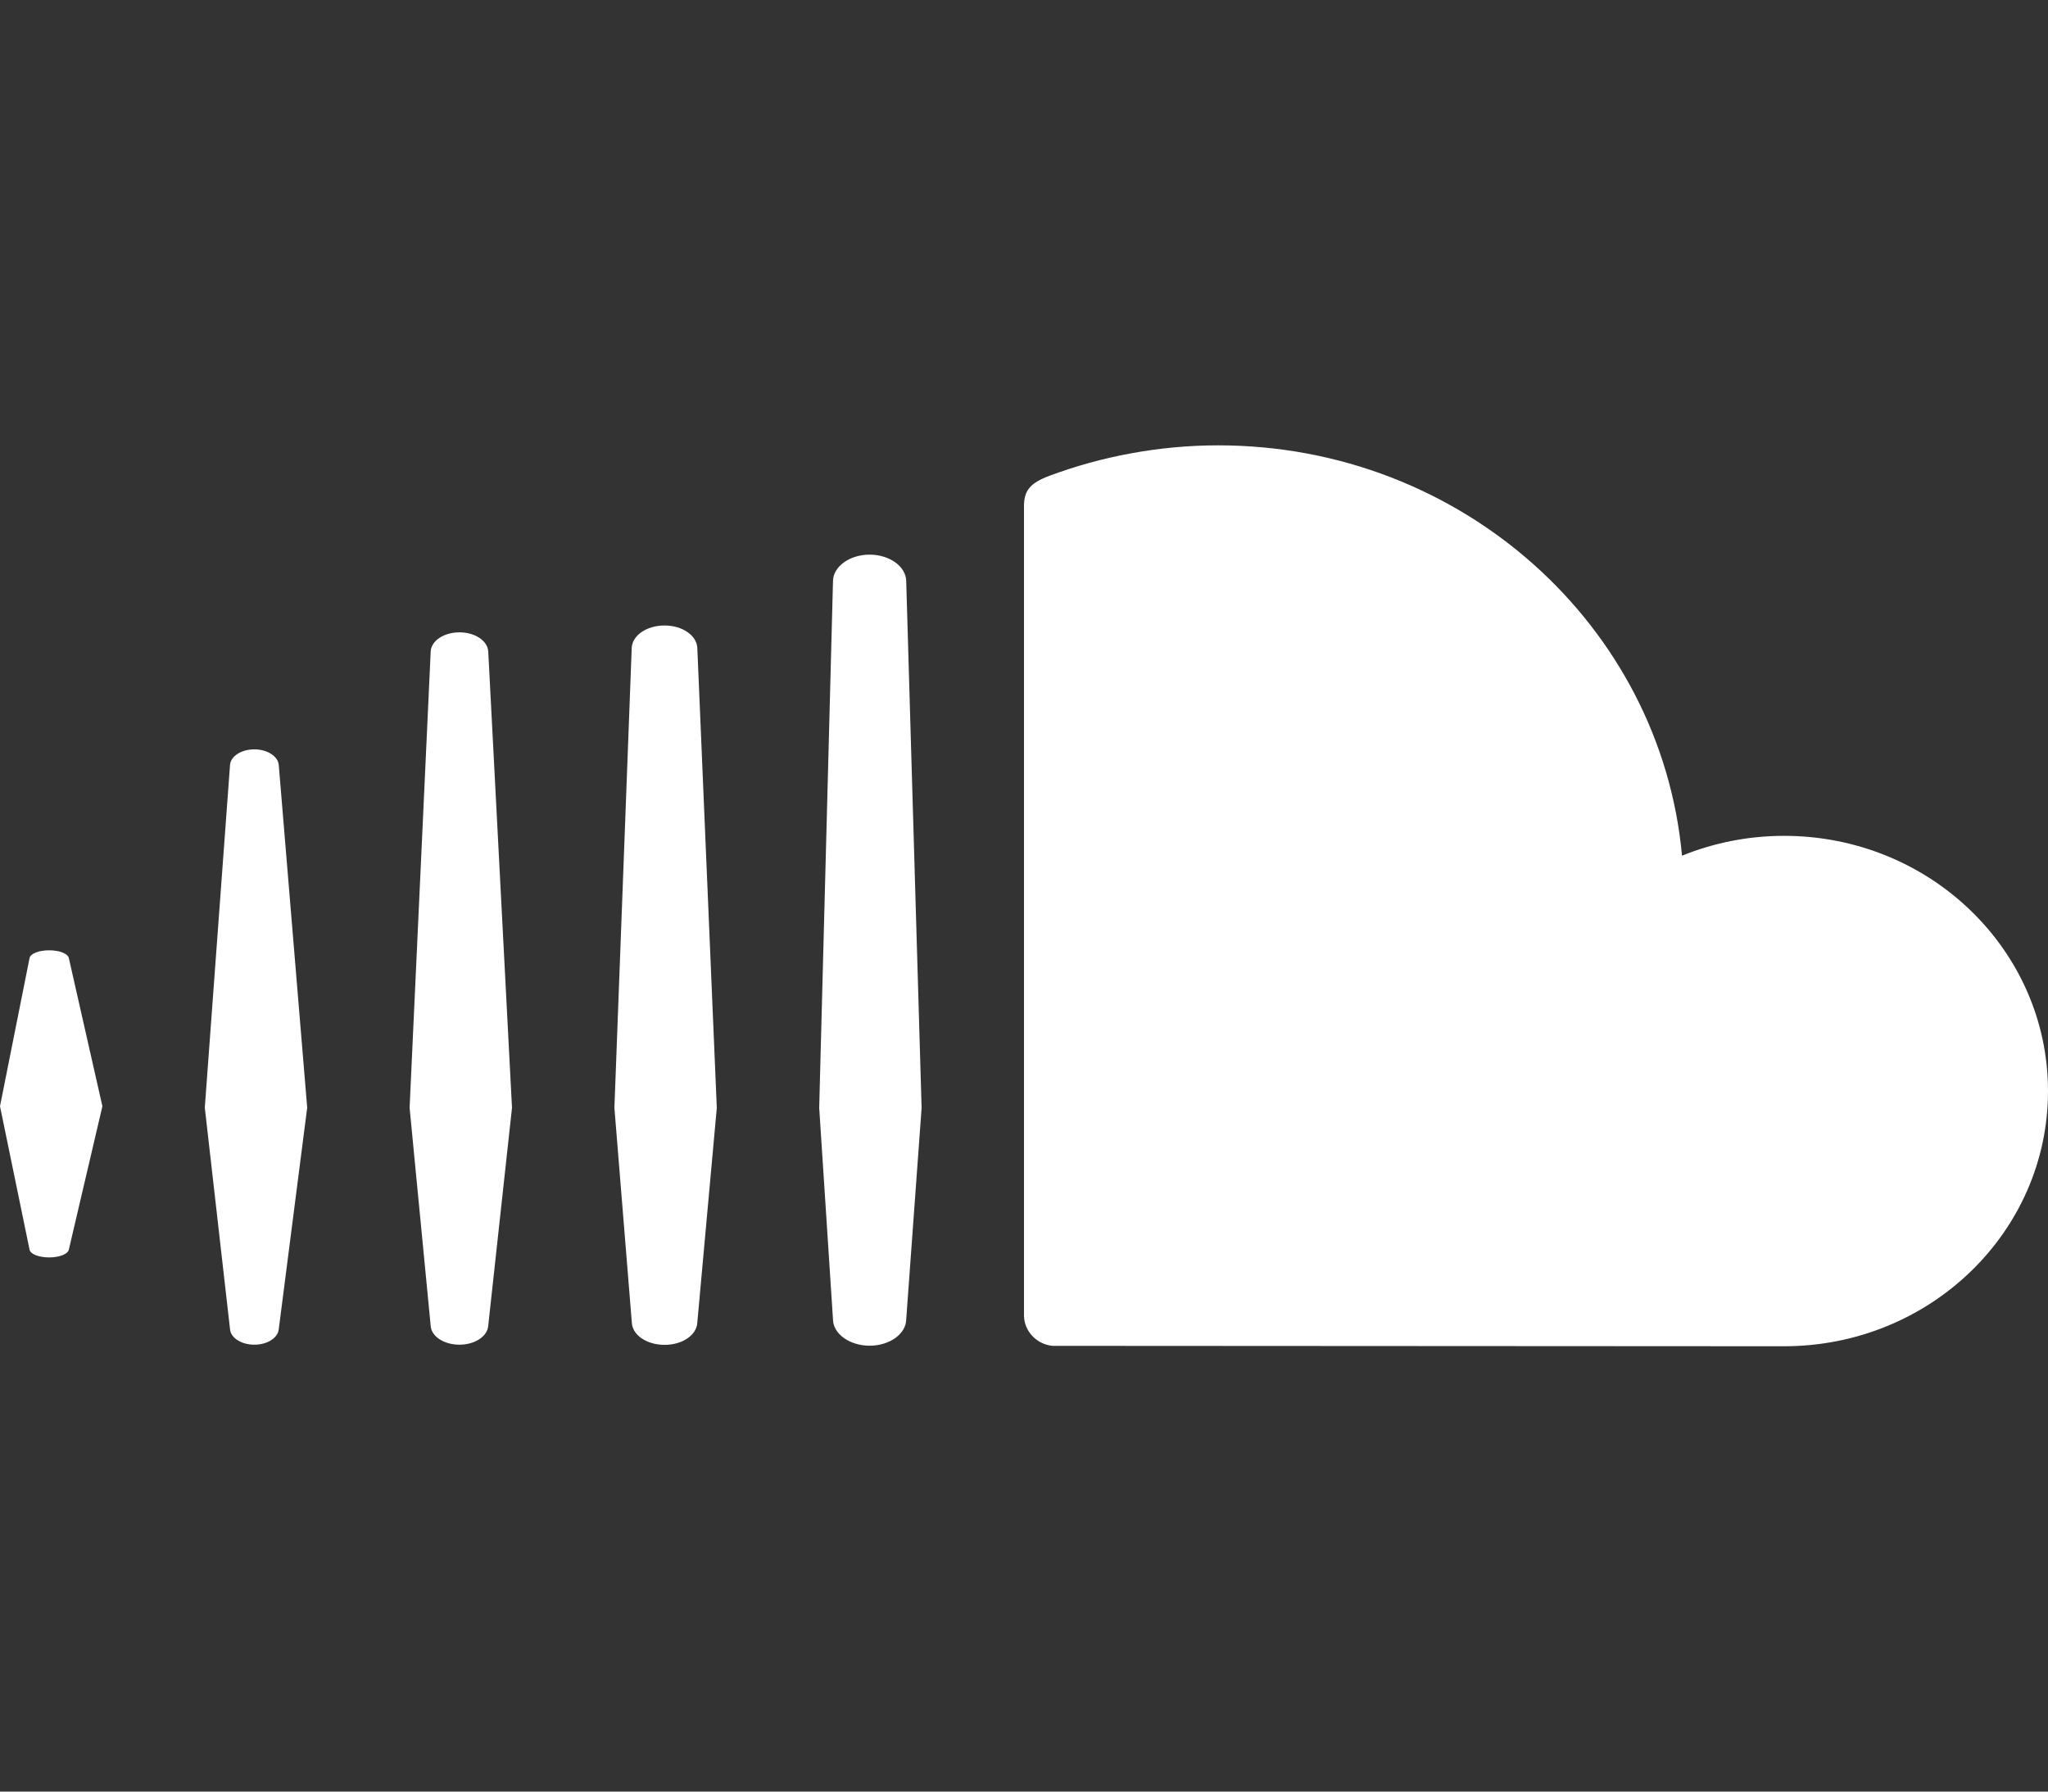 <?xml version="1.0"?>
<svg width="100" height="87.5" xmlns="http://www.w3.org/2000/svg" xmlns:svg="http://www.w3.org/2000/svg">
 <rect width="100%" height="100%" fill="#333333" stroke="none"/>
 <g>
  <title>Layer 1</title>
  <path fill="#ffffff" id="svg_1" d="m3.361,61.031l1.639,-7.002l-1.639,-7.238c-0.045,-0.215 -0.457,-0.379 -0.959,-0.379c-0.508,0 -0.92,0.164 -0.959,0.381l-1.443,7.236l1.443,7.002c0.039,0.217 0.451,0.381 0.959,0.381c0.502,0 0.914,-0.164 0.959,-0.381zm10.25,3.887l1.389,-10.82l-1.389,-16.74c-0.041,-0.426 -0.561,-0.76 -1.191,-0.76c-0.635,0 -1.156,0.334 -1.188,0.76l-1.232,16.74l1.232,10.82c0.031,0.422 0.553,0.756 1.188,0.756c0.631,0 1.15,-0.33 1.191,-0.756zm10.229,-0.178l1.16,-10.636l-1.16,-22.287c-0.031,-0.523 -0.648,-0.934 -1.404,-0.934c-0.762,0 -1.379,0.41 -1.406,0.934l-1.03,22.287l1.029,10.642c0.027,0.519 0.645,0.928 1.406,0.928c0.756,-0.002 1.374,-0.41 1.405,-0.934zm10.209,-0.158l0.951,-10.477l-0.951,-22.449c-0.023,-0.621 -0.727,-1.107 -1.6,-1.107c-0.879,0 -1.582,0.486 -1.604,1.107l-0.845,22.449l0.85,10.475c0.018,0.615 0.721,1.102 1.6,1.102c0.872,0 1.575,-0.479 1.599,-1.1zm10.199,-0.133l0.752,-10.34l-0.752,-25.74c-0.016,-0.707 -0.818,-1.281 -1.787,-1.281c-0.971,0 -1.771,0.576 -1.787,1.281l-0.674,25.733c0,0.017 0.674,10.349 0.674,10.349c0.016,0.698 0.816,1.272 1.787,1.272c0.969,0 1.771,-0.567 1.787,-1.274zm7.143,1.281c0.033,0.002 35.492,0.02 35.723,0.02c7.118,0 12.886,-5.58 12.886,-12.463c0,-6.885 -5.768,-12.465 -12.887,-12.465c-1.766,0 -3.449,0.348 -4.984,0.969c-1.025,-11.23 -10.766,-20.041 -22.645,-20.041c-2.906,0 -5.742,0.553 -8.244,1.488c-0.972,0.366 -1.232,0.739 -1.24,1.467l0,39.553c0.01,0.762 0.621,1.398 1.391,1.472z"/>
 </g>
</svg>